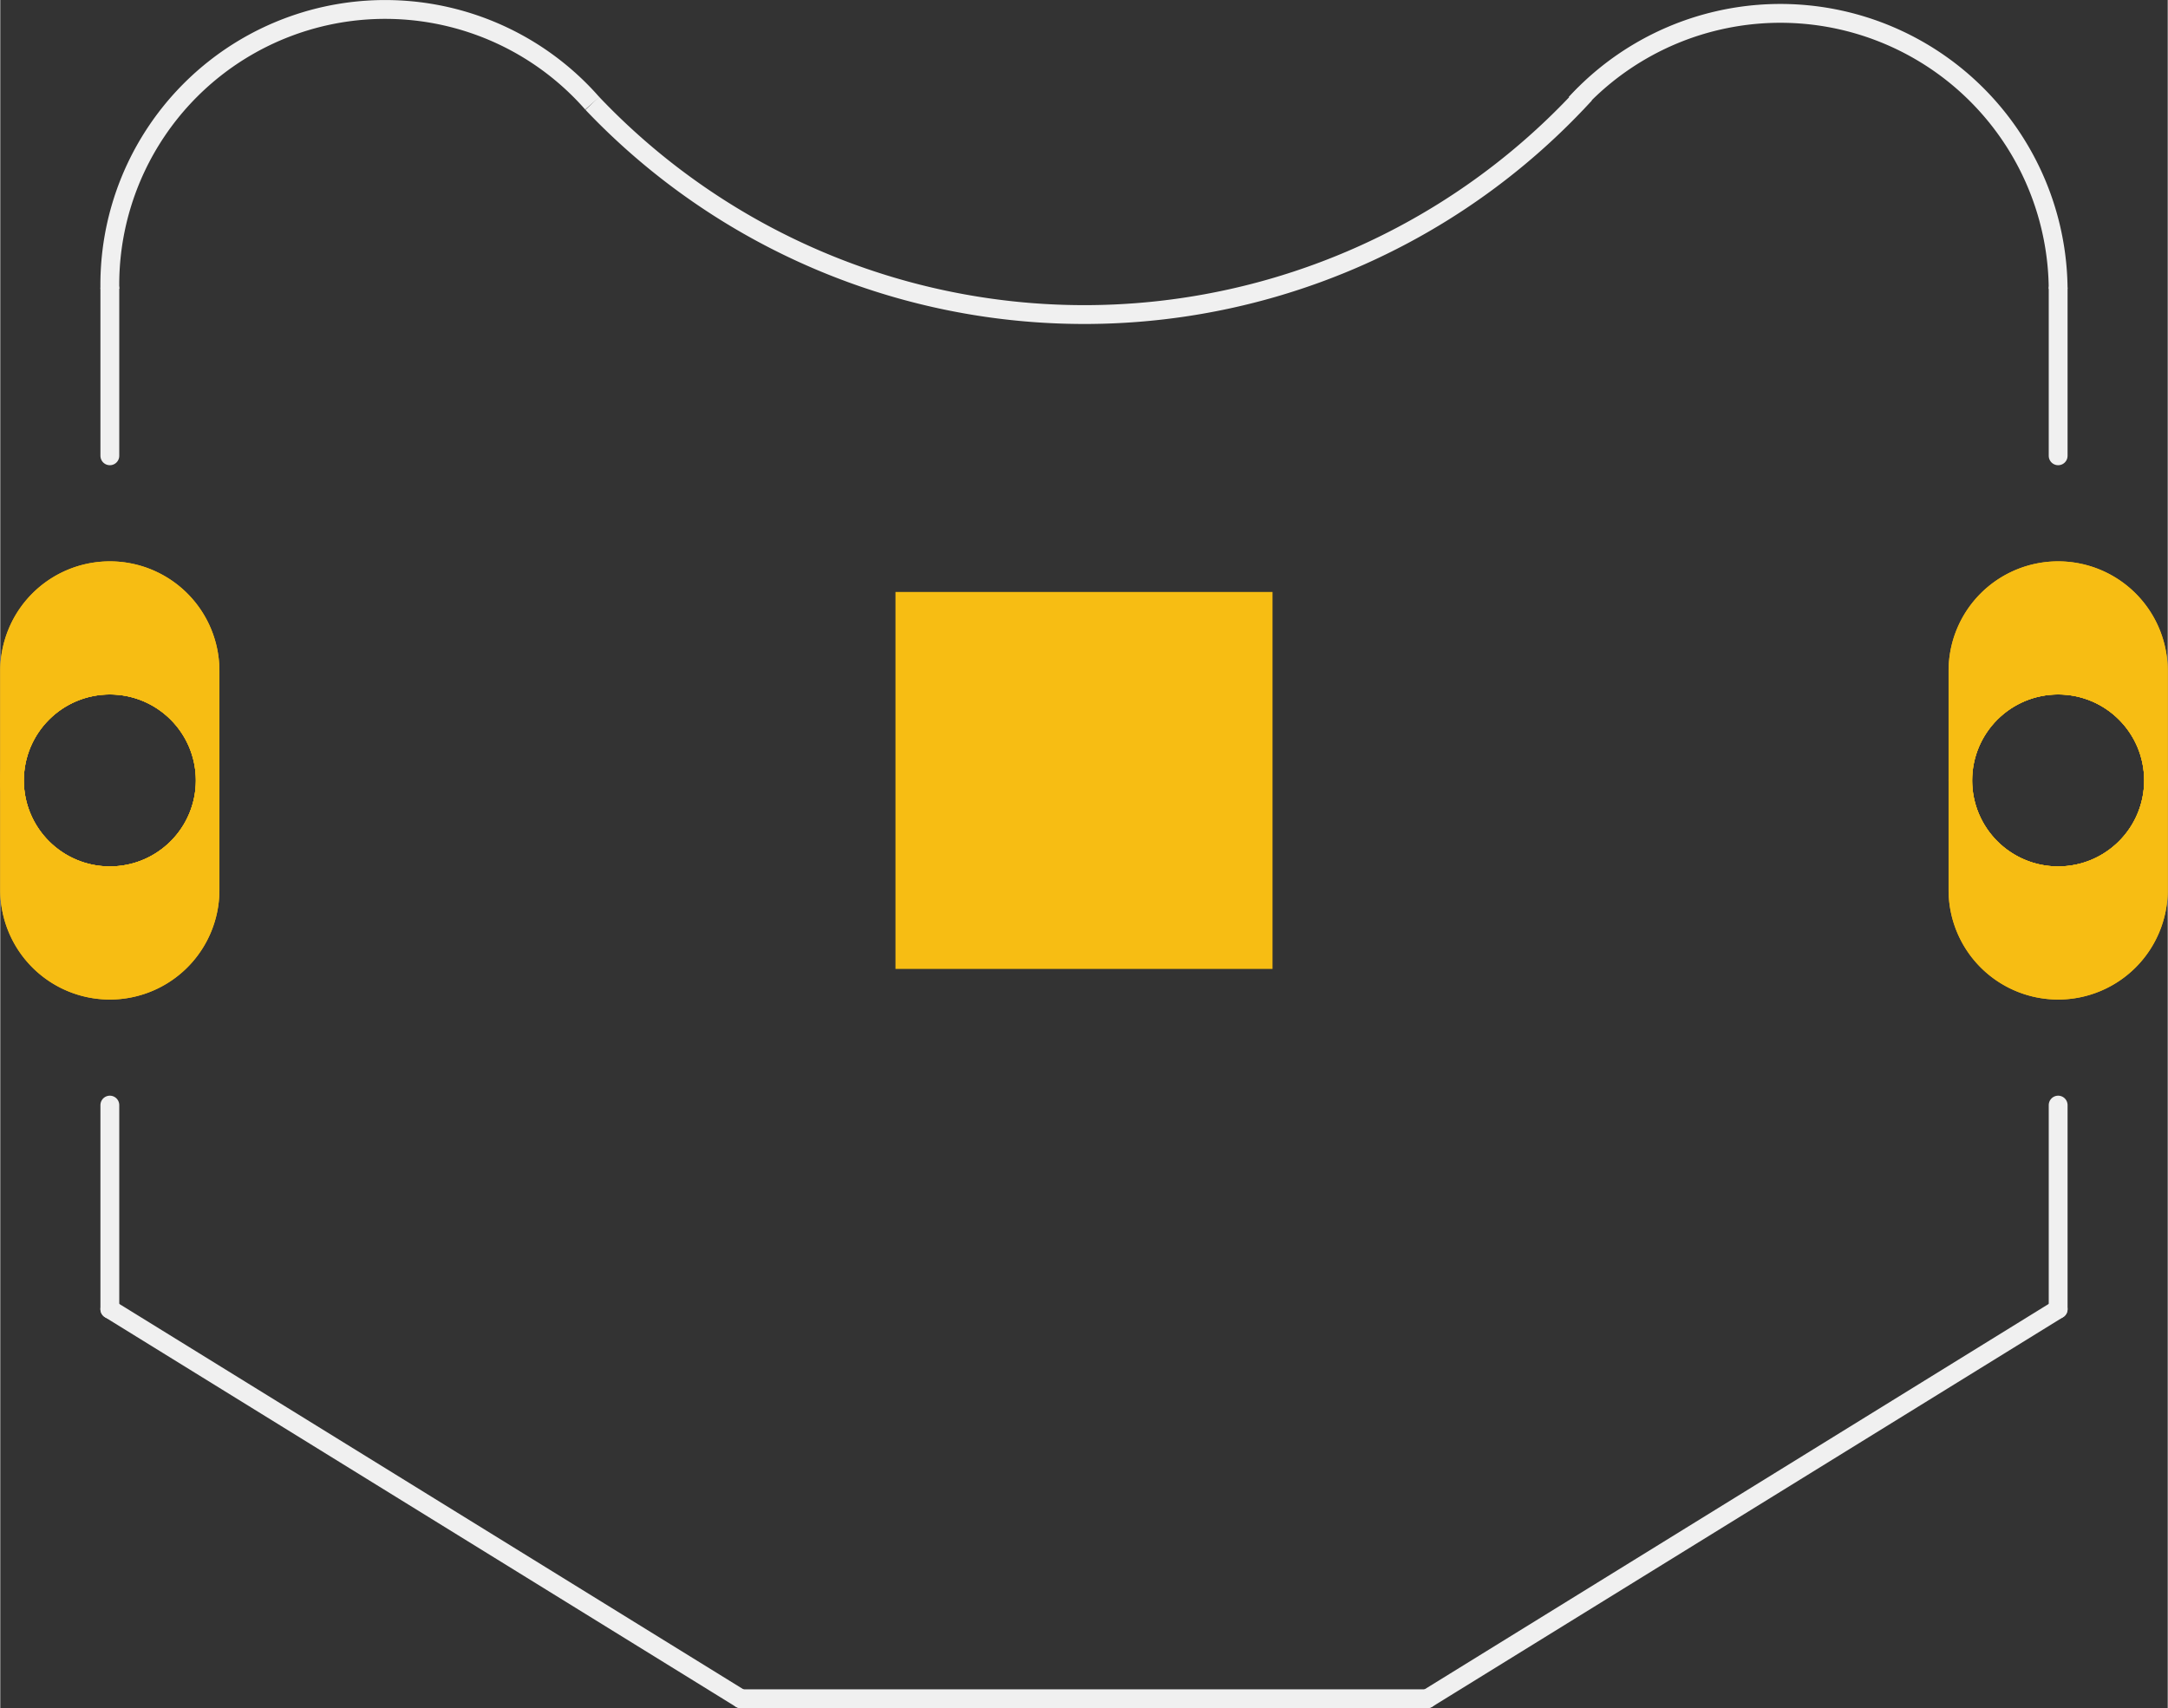 <?xml version='1.0' encoding='UTF-8' standalone='no'?>
<!-- Created with Fritzing (http://www.fritzing.org/) -->
<svg xmlns:svg='http://www.w3.org/2000/svg' xmlns='http://www.w3.org/2000/svg' version='1.2' baseProfile='tiny' x='0in' y='0in' width='0.92in' height='0.725in' viewBox='0 0 23.362 18.415' >
<rect x="0" y="0" width="23.362" height="18.415" fill="#333333" stroke="none"/>
<g id='copper1'>
<circle id='connector0pin' connectorname='1' cx='1.181' cy='8.414' r='1.054' stroke='#F7BD13' stroke-width='0.254' fill='none' />
<path stroke='none' stroke-width='0' d='m1.181,6.052a1.181,1.181 0 0 1 1.181,1.181l0,2.362a1.181,1.181 0 0 1 -1.181,1.181l-0,0a1.181,1.181 0 0 1 -1.181,-1.181l0,-2.362a1.181,1.181 0 0 1 1.181,-1.181l0,0zM0.254,8.414a0.927,0.927 0 1 0 1.854,0 0.927,0.927 0 1 0 -1.854,0z
' fill='#F7BD13' />
<circle id='connector2pin' connectorname='3' cx='22.181' cy='8.414' r='1.054' stroke='#F7BD13' stroke-width='0.254' fill='none' />
<path stroke='none' stroke-width='0' d='m22.181,6.052a1.181,1.181 0 0 1 1.181,1.181l0,2.362a1.181,1.181 0 0 1 -1.181,1.181l-0,0a1.181,1.181 0 0 1 -1.181,-1.181l0,-2.362a1.181,1.181 0 0 1 1.181,-1.181l0,0zM21.254,8.414a0.927,0.927 0 1 0 1.854,0 0.927,0.927 0 1 0 -1.854,0z
' fill='#F7BD13' />
<rect id='connector1pad' connectorname='2' x='9.649' y='6.382' width='4.064' height='4.064' stroke='none' stroke-width='0' fill='#F7BD13' stroke-linecap='round'/>
<g id='copper0'>
<circle id='connector0pin' connectorname='1' cx='1.181' cy='8.414' r='1.054' stroke='#F7BD13' stroke-width='0.254' fill='none' />
<path stroke='none' stroke-width='0' d='m1.181,6.052a1.181,1.181 0 0 1 1.181,1.181l0,2.362a1.181,1.181 0 0 1 -1.181,1.181l-0,0a1.181,1.181 0 0 1 -1.181,-1.181l0,-2.362a1.181,1.181 0 0 1 1.181,-1.181l0,0zM0.254,8.414a0.927,0.927 0 1 0 1.854,0 0.927,0.927 0 1 0 -1.854,0z
' fill='#F7BD13' />
<circle id='connector2pin' connectorname='3' cx='22.181' cy='8.414' r='1.054' stroke='#F7BD13' stroke-width='0.254' fill='none' />
<path stroke='none' stroke-width='0' d='m22.181,6.052a1.181,1.181 0 0 1 1.181,1.181l0,2.362a1.181,1.181 0 0 1 -1.181,1.181l-0,0a1.181,1.181 0 0 1 -1.181,-1.181l0,-2.362a1.181,1.181 0 0 1 1.181,-1.181l0,0zM21.254,8.414a0.927,0.927 0 1 0 1.854,0 0.927,0.927 0 1 0 -1.854,0z
' fill='#F7BD13' />
</g>
</g>
<g id='silkscreen'>
<line class='other' x1='7.981' y1='18.314' x2='15.381' y2='18.314' stroke='#f0f0f0' stroke-width='0.203' stroke-linecap='round'/>
<line class='other' x1='7.981' y1='18.314' x2='1.181' y2='14.114' stroke='#f0f0f0' stroke-width='0.203' stroke-linecap='round'/>
<line class='other' x1='15.381' y1='18.314' x2='22.181' y2='14.114' stroke='#f0f0f0' stroke-width='0.203' stroke-linecap='round'/>
<path class='other' fill='none' d='M6.381,1.114 A7.314,7.314 0 0 0 17.081,1.014' stroke-width='0.203' stroke='#f0f0f0' />
<line class='other' x1='22.181' y1='14.114' x2='22.181' y2='11.914' stroke='#f0f0f0' stroke-width='0.203' stroke-linecap='round'/>
<line class='other' x1='1.181' y1='14.114' x2='1.181' y2='11.914' stroke='#f0f0f0' stroke-width='0.203' stroke-linecap='round'/>
<path class='other' fill='none' d='M6.381,1.114 A2.968,2.968 0 0 0 1.181,3.114' stroke-width='0.203' stroke='#f0f0f0' />
<path class='other' fill='none' d='M22.181,3.114 A2.994,2.994 0 0 0 16.981,1.114' stroke-width='0.203' stroke='#f0f0f0' />
<line class='other' x1='1.181' y1='3.114' x2='1.181' y2='4.914' stroke='#f0f0f0' stroke-width='0.203' stroke-linecap='round'/>
<line class='other' x1='22.181' y1='3.114' x2='22.181' y2='4.914' stroke='#f0f0f0' stroke-width='0.203' stroke-linecap='round'/>
</g>
</svg>